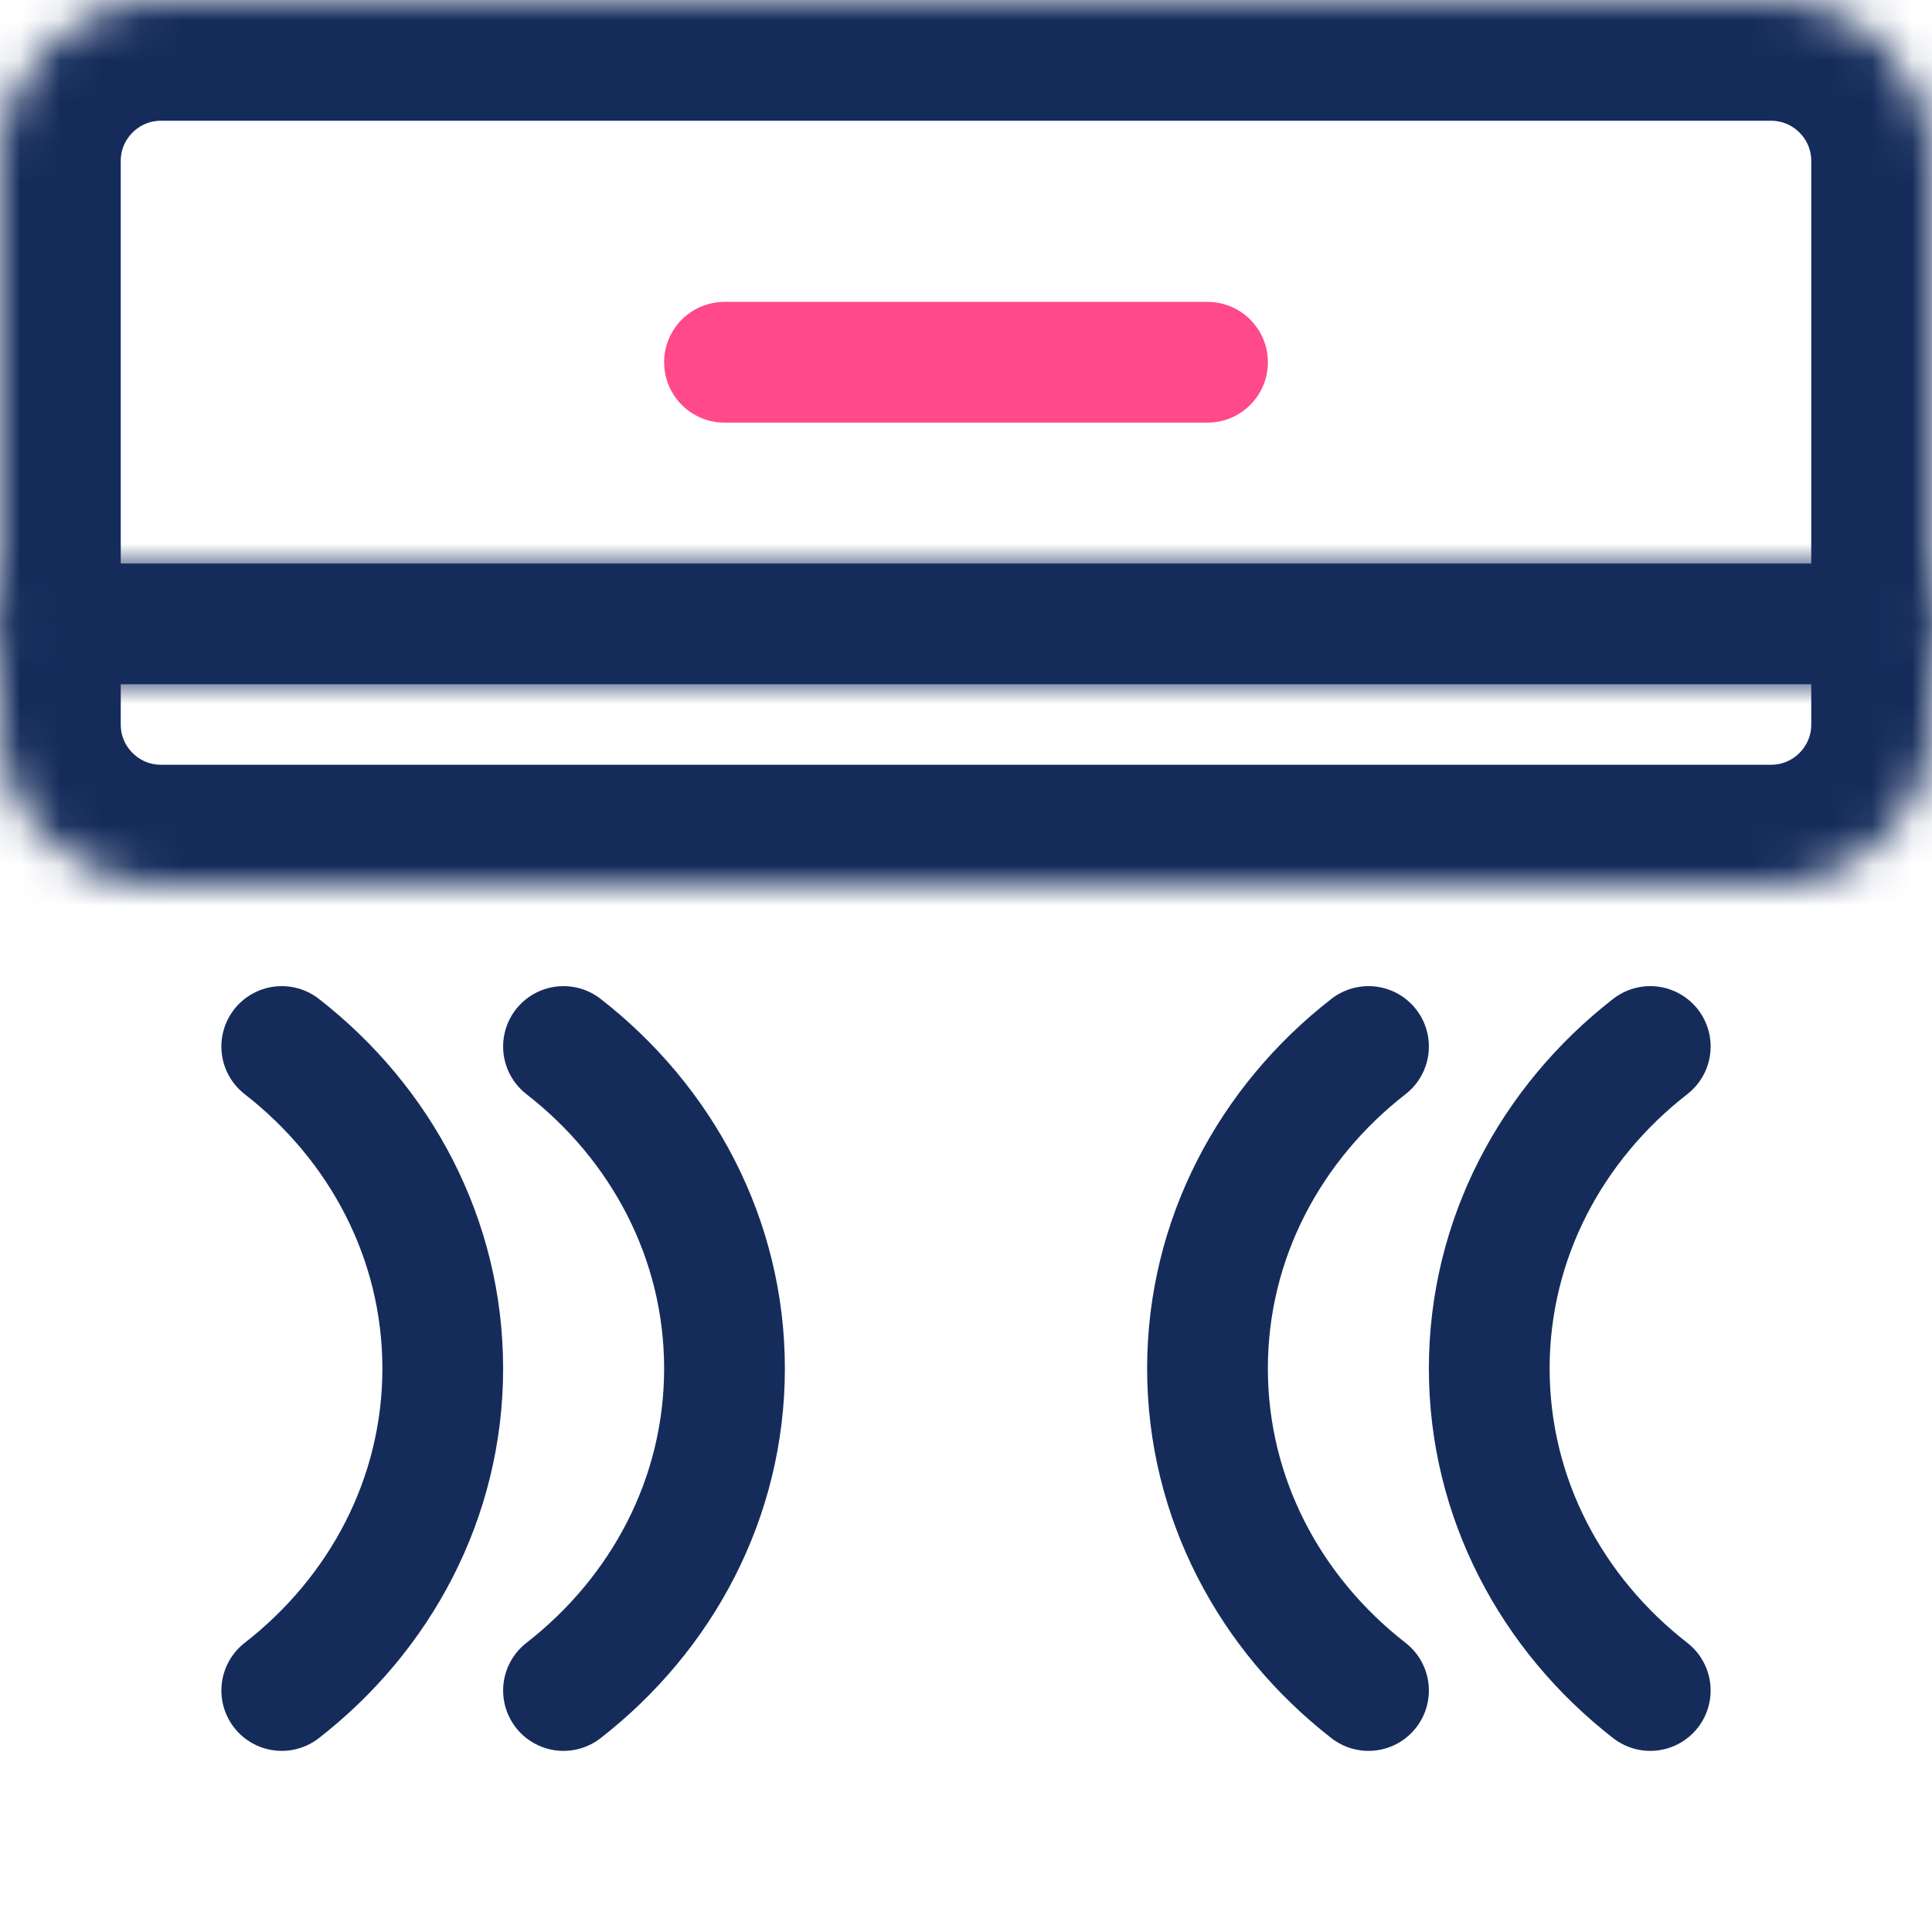 <svg width="48" height="48" viewBox="0 0 48 48" fill="none" xmlns="http://www.w3.org/2000/svg">
<mask id="path-1-inside-1_15_706" fill="white">
<path d="M0 4C0 1.791 1.791 0 4 0H44C46.209 0 48 1.791 48 4V15C48 16.105 47.105 17 46 17H2C0.895 17 0 16.105 0 15V4Z"/>
</mask>
<path d="M0 4C0 1.791 1.791 0 4 0H44C46.209 0 48 1.791 48 4V15C48 16.105 47.105 17 46 17H2C0.895 17 0 16.105 0 15V4Z" stroke="#152C5B" stroke-width="6" mask="url(#path-1-inside-1_15_706)"/>
<mask id="path-2-inside-2_15_706" fill="white">
<path d="M0 18C0 20.209 1.791 22 4 22H44C46.209 22 48 20.209 48 18V16C48 14.895 47.105 14 46 14H2C0.895 14 0 14.895 0 16V18Z"/>
</mask>
<path d="M0 18C0 20.209 1.791 22 4 22H44C46.209 22 48 20.209 48 18V16C48 14.895 47.105 14 46 14H2C0.895 14 0 14.895 0 16V18Z" stroke="#152C5B" stroke-width="6" mask="url(#path-2-inside-2_15_706)"/>
<path d="M18 9L30 9" stroke="#FF498B" stroke-width="3" stroke-linecap="round"/>
<path d="M41 42C38.557 40.1 37 37.222 37 34C37 30.778 38.557 27.9 41 26" stroke="#152C5B" stroke-width="3" stroke-linecap="round"/>
<path d="M7 42C9.443 40.1 11 37.222 11 34C11 30.778 9.443 27.9 7 26" stroke="#152C5B" stroke-width="3" stroke-linecap="round"/>
<path d="M34 42C31.557 40.1 30 37.222 30 34C30 30.778 31.557 27.9 34 26" stroke="#152C5B" stroke-width="3" stroke-linecap="round"/>
<path d="M14 42C16.443 40.1 18 37.222 18 34C18 30.778 16.443 27.9 14 26" stroke="#152C5B" stroke-width="3" stroke-linecap="round"/>
</svg>
